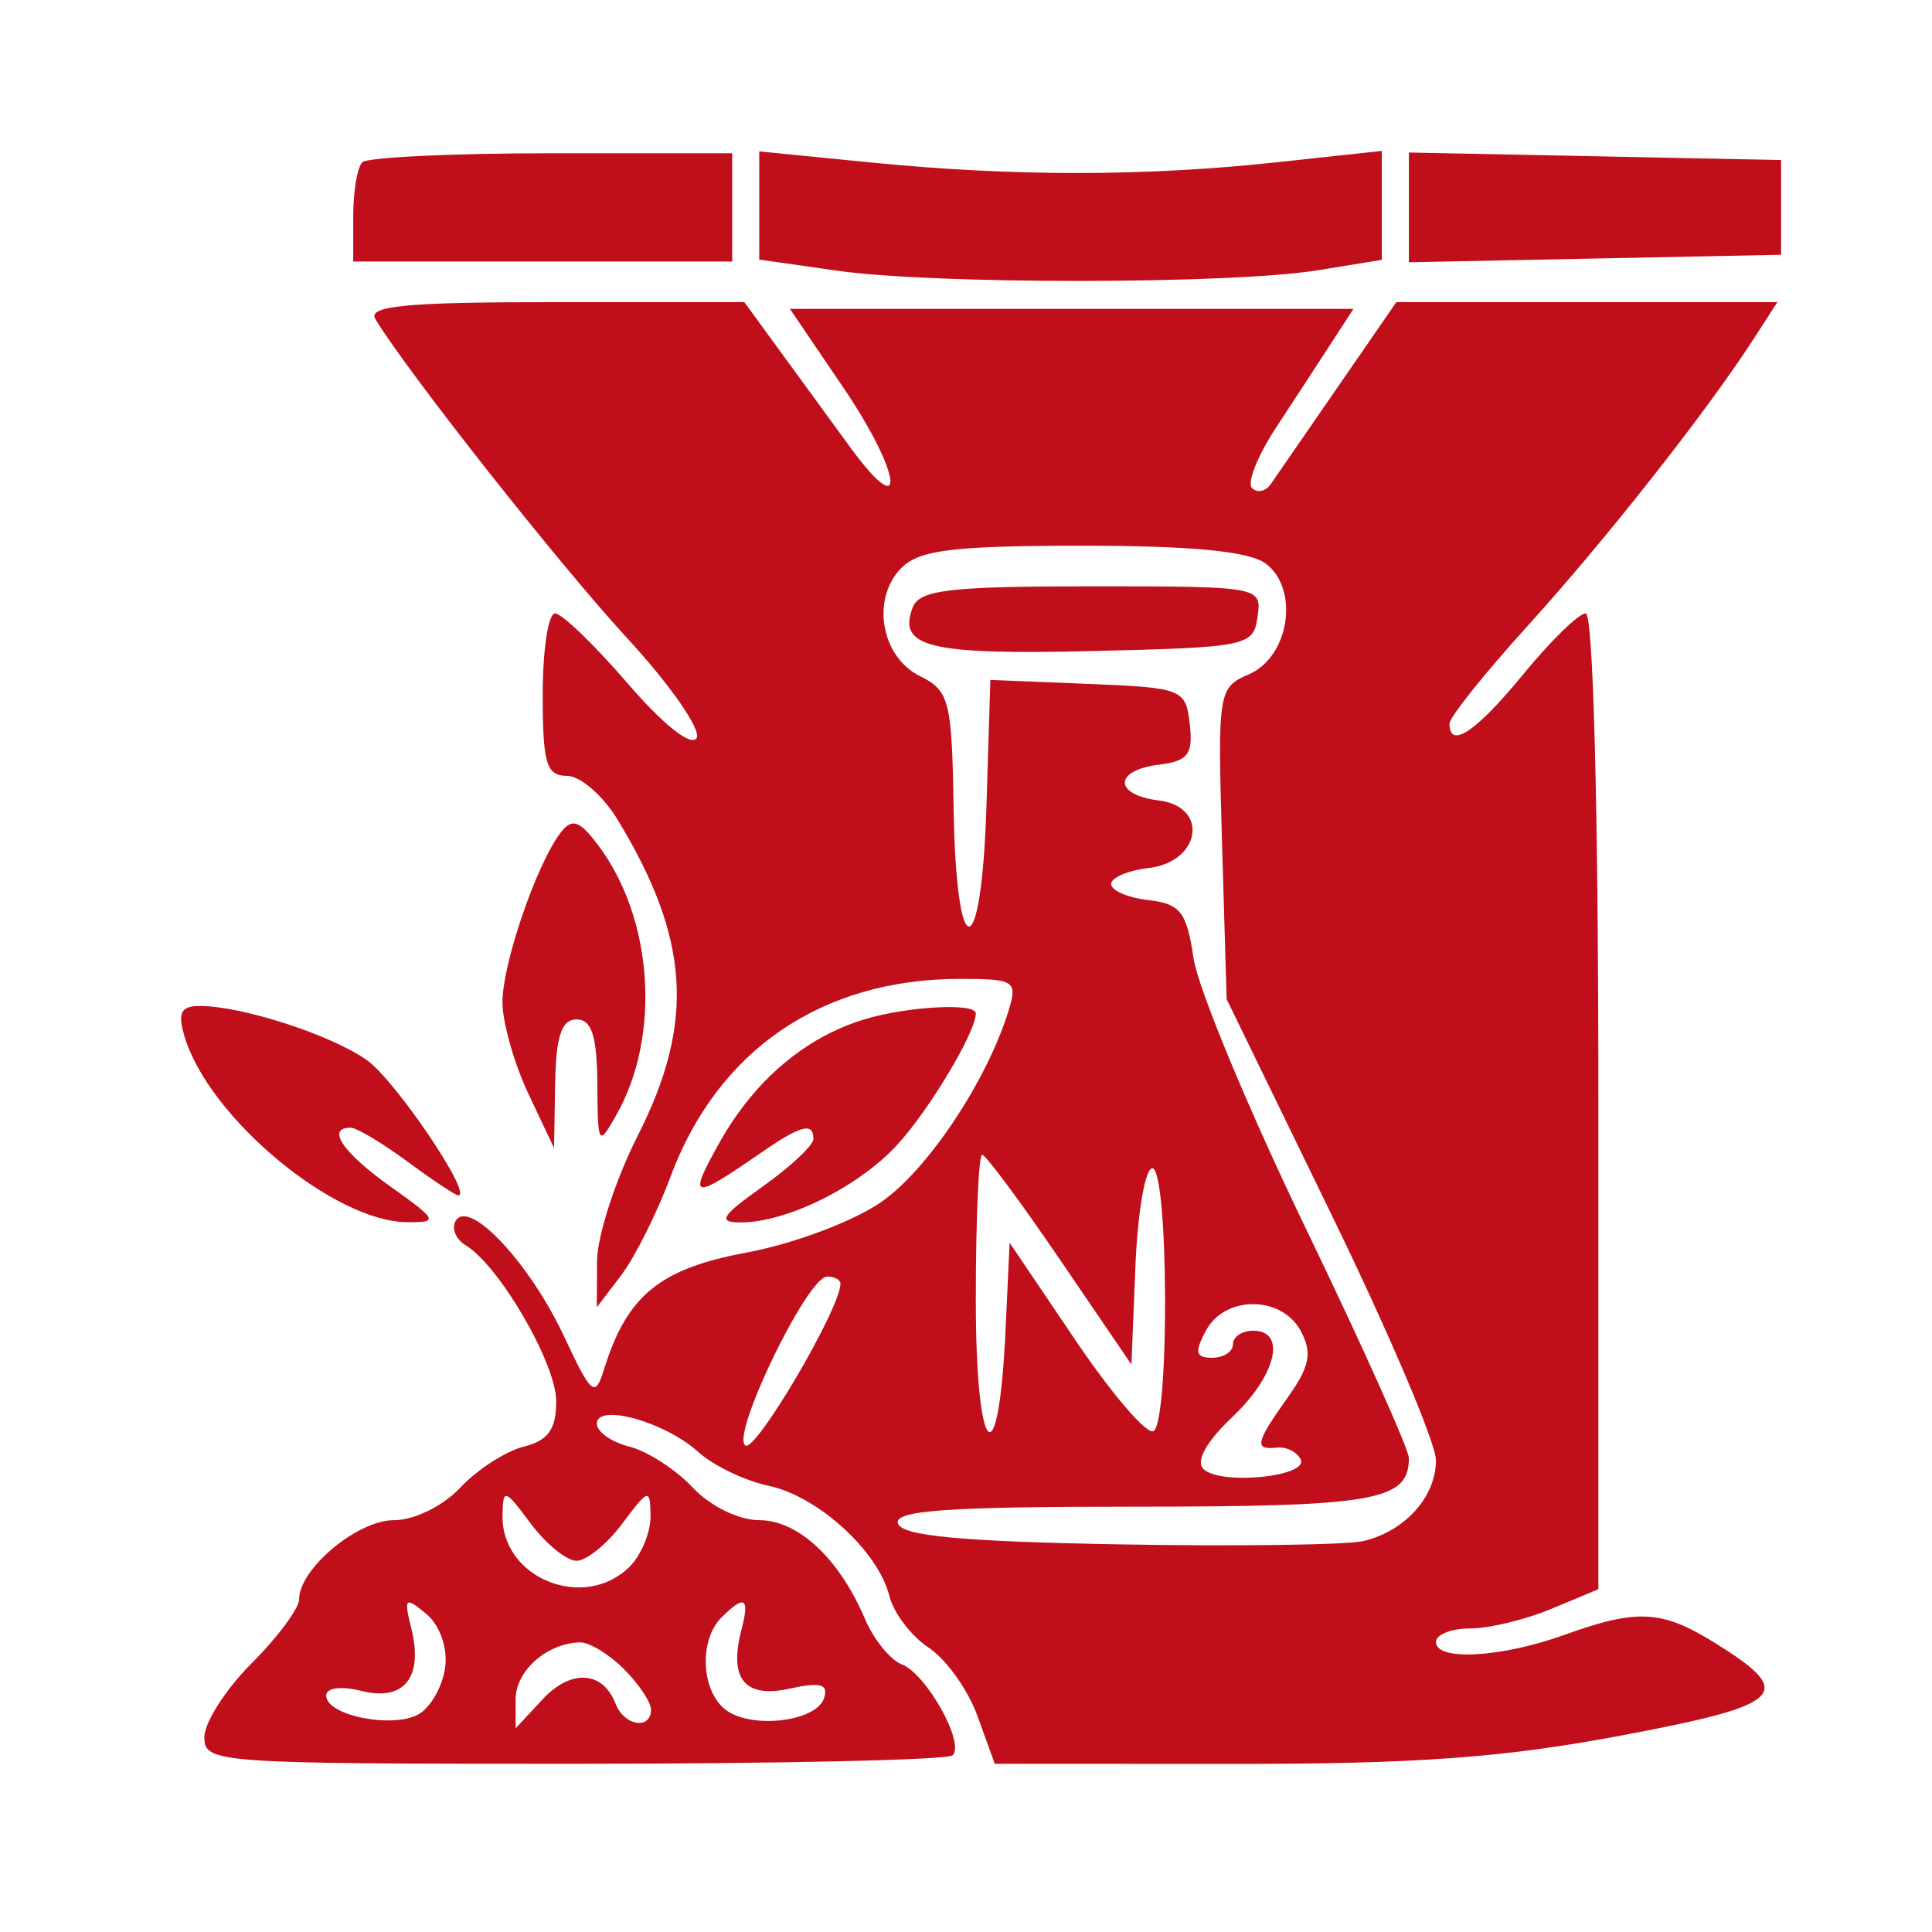 <svg width="64" height="64" viewBox="0 0 64 64" fill="none" xmlns="http://www.w3.org/2000/svg">
<path fill-rule="evenodd" clip-rule="evenodd" d="M12 5.376C11.836 5.54 11.701 6.347 11.701 7.169V8.663H17.978H24.255V6.87V5.077H18.277C14.989 5.077 12.165 5.211 12 5.376ZM25.151 6.807V8.599L27.729 8.967C30.935 9.425 40.787 9.417 43.645 8.954L45.774 8.608V6.804V5L42.3 5.375C37.909 5.848 33.568 5.85 28.85 5.382L25.151 5.015V6.807ZM46.671 6.87V8.688L52.836 8.564L59 8.439V6.87V5.301L52.836 5.176L46.671 5.052V6.87ZM12.434 10.569C13.477 12.301 18.524 18.698 20.768 21.131C22.203 22.688 23.241 24.18 23.075 24.449C22.895 24.742 21.973 24.01 20.784 22.629C19.689 21.359 18.61 20.32 18.386 20.32C18.161 20.32 17.978 21.53 17.978 23.01C17.978 25.293 18.099 25.7 18.778 25.7C19.218 25.7 19.974 26.353 20.459 27.152C22.855 31.101 23.031 33.866 21.122 37.629C20.386 39.082 19.78 40.953 19.777 41.788L19.771 43.306L20.584 42.236C21.031 41.648 21.765 40.182 22.213 38.977C23.776 34.785 27.216 32.433 31.794 32.427C33.594 32.425 33.708 32.496 33.425 33.433C32.72 35.763 30.745 38.742 29.192 39.819C28.267 40.46 26.287 41.203 24.74 41.491C21.852 42.028 20.771 42.912 20.011 45.355C19.712 46.318 19.602 46.226 18.667 44.234C17.541 41.836 15.548 39.711 15.101 40.433C14.947 40.683 15.093 41.051 15.426 41.252C16.538 41.92 18.426 45.171 18.426 46.418C18.426 47.346 18.16 47.718 17.348 47.922C16.755 48.071 15.812 48.679 15.252 49.275C14.673 49.892 13.723 50.358 13.046 50.358C11.84 50.358 9.908 51.972 9.908 52.98C9.908 53.28 9.202 54.232 8.339 55.095C7.476 55.958 6.77 57.061 6.77 57.546C6.77 58.401 7.138 58.428 19.024 58.428C25.764 58.428 31.405 58.301 31.559 58.147C31.968 57.738 30.684 55.444 29.871 55.132C29.49 54.986 28.94 54.306 28.649 53.621C27.799 51.626 26.44 50.358 25.151 50.358C24.474 50.358 23.525 49.892 22.945 49.275C22.386 48.679 21.443 48.071 20.849 47.922C20.256 47.773 19.771 47.431 19.771 47.163C19.771 46.469 22.032 47.1 23.134 48.101C23.627 48.549 24.672 49.051 25.455 49.217C27.098 49.564 29.087 51.378 29.462 52.87C29.604 53.435 30.19 54.205 30.765 54.582C31.34 54.959 32.067 55.978 32.381 56.847L32.953 58.428L40.821 58.432C46.945 58.435 49.799 58.227 53.702 57.492C59.159 56.465 59.521 56.1 56.773 54.402C55.041 53.331 54.227 53.291 51.827 54.156C49.727 54.912 47.568 55.033 47.568 54.393C47.568 54.146 48.078 53.944 48.703 53.944C49.327 53.944 50.538 53.652 51.393 53.295L52.948 52.645V36.483C52.948 26.779 52.78 20.32 52.529 20.32C52.299 20.32 51.367 21.228 50.458 22.337C48.896 24.244 48.016 24.832 48.016 23.971C48.016 23.76 49.186 22.298 50.616 20.721C53.186 17.888 56.536 13.634 58.082 11.241L58.879 10.008H52.567H46.256L44.334 12.793C43.277 14.325 42.272 15.781 42.1 16.031C41.928 16.279 41.647 16.342 41.474 16.169C41.301 15.996 41.66 15.094 42.271 14.164C42.881 13.235 43.708 11.97 44.107 11.353L44.834 10.232H35.5H26.167L27.931 12.831C29.88 15.7 30.072 17.428 28.15 14.797C27.487 13.889 26.43 12.441 25.801 11.577L24.657 10.008H18.377C13.472 10.008 12.171 10.131 12.434 10.569ZM41.916 18.661C43.056 19.494 42.72 21.756 41.371 22.337C40.355 22.775 40.334 22.909 40.482 27.941L40.634 33.097L44.101 40.222C46.007 44.14 47.568 47.808 47.568 48.372C47.568 49.575 46.559 50.707 45.182 51.046C44.645 51.178 40.994 51.229 37.069 51.159C31.852 51.065 29.882 50.88 29.746 50.47C29.602 50.035 31.363 49.91 37.578 49.91C45.565 49.91 46.671 49.714 46.671 48.301C46.671 48.009 45.127 44.569 43.239 40.657C41.352 36.746 39.687 32.739 39.54 31.752C39.311 30.208 39.102 29.939 38.041 29.817C37.362 29.739 36.808 29.5 36.808 29.286C36.808 29.073 37.362 28.834 38.041 28.756C39.778 28.556 40.063 26.725 38.39 26.517C36.887 26.33 36.887 25.518 38.389 25.331C39.357 25.211 39.528 24.986 39.412 23.986C39.278 22.822 39.175 22.782 36.04 22.654L32.807 22.523L32.678 26.689C32.514 31.981 31.675 32.045 31.59 26.773C31.532 23.199 31.45 22.88 30.469 22.393C29.176 21.752 28.852 19.821 29.866 18.807C30.456 18.217 31.597 18.078 35.857 18.078C39.466 18.078 41.37 18.261 41.916 18.661ZM30.233 20.126C29.73 21.439 30.785 21.696 36.172 21.567C41.327 21.445 41.52 21.405 41.659 20.432C41.8 19.432 41.755 19.423 36.152 19.423C31.437 19.423 30.459 19.539 30.233 20.126ZM18.581 27.57C17.777 28.607 16.633 31.948 16.645 33.218C16.651 33.892 17.038 35.249 17.505 36.236L18.354 38.029L18.39 35.899C18.417 34.321 18.601 33.77 19.099 33.77C19.6 33.77 19.775 34.312 19.787 35.899C19.803 37.963 19.822 37.994 20.432 36.908C21.904 34.286 21.633 30.41 19.81 27.992C19.196 27.178 18.95 27.094 18.581 27.57ZM6.112 34.33C6.904 37.007 11.055 40.471 13.489 40.487C14.535 40.494 14.5 40.42 12.929 39.302C11.354 38.181 10.796 37.356 11.614 37.356C11.813 37.356 12.659 37.861 13.495 38.477C14.33 39.094 15.088 39.598 15.18 39.598C15.674 39.598 13.105 35.795 12.153 35.118C10.981 34.286 8.032 33.328 6.628 33.324C5.992 33.322 5.878 33.544 6.112 34.33ZM28.644 33.764C26.682 34.356 24.996 35.784 23.848 37.825C22.767 39.75 22.9 39.785 25.22 38.179C26.532 37.272 26.945 37.165 26.945 37.733C26.945 37.94 26.19 38.646 25.269 39.302C23.884 40.288 23.758 40.495 24.541 40.495C26.053 40.495 28.414 39.33 29.695 37.953C30.758 36.812 32.325 34.199 32.325 33.568C32.325 33.214 30.071 33.334 28.644 33.764ZM35.113 41.727L37.48 45.202L37.612 41.952C37.684 40.164 37.937 38.701 38.172 38.701C38.709 38.701 38.748 47.076 38.212 47.407C37.998 47.54 36.838 46.19 35.634 44.408L33.445 41.167L33.309 44.081C33.076 49.085 32.325 48.298 32.325 43.05C32.325 40.412 32.419 38.253 32.535 38.253C32.651 38.253 33.811 39.816 35.113 41.727ZM27.841 42.525C27.841 43.337 25.043 48.102 24.693 47.886C24.189 47.575 26.745 42.288 27.399 42.288C27.642 42.288 27.841 42.395 27.841 42.525ZM43.091 44.093C43.477 44.816 43.389 45.266 42.658 46.292C41.589 47.793 41.536 48.039 42.3 47.954C42.608 47.92 42.961 48.094 43.084 48.34C43.373 48.918 40.414 49.212 39.863 48.66C39.604 48.402 39.968 47.748 40.816 46.948C42.271 45.575 42.636 44.081 41.515 44.081C41.145 44.081 40.843 44.283 40.843 44.53C40.843 44.776 40.533 44.978 40.154 44.978C39.605 44.978 39.563 44.797 39.946 44.081C40.577 42.902 42.457 42.909 43.091 44.093ZM19.099 51.703C19.427 51.703 20.11 51.148 20.616 50.47C21.486 49.305 21.537 49.291 21.55 50.214C21.558 50.751 21.248 51.507 20.86 51.895C19.366 53.389 16.617 52.292 16.647 50.214C16.661 49.291 16.712 49.305 17.581 50.47C18.087 51.148 18.77 51.703 19.099 51.703ZM14.75 55.206C14.676 55.819 14.294 56.521 13.9 56.767C13.08 57.281 10.805 56.841 10.805 56.169C10.805 55.91 11.298 55.844 11.973 56.014C13.387 56.369 14.029 55.566 13.626 53.948C13.372 52.928 13.417 52.882 14.116 53.458C14.56 53.824 14.828 54.562 14.75 55.206ZM24.562 53.987C24.136 55.616 24.667 56.266 26.158 55.938C27.175 55.715 27.451 55.79 27.299 56.251C27.036 57.05 24.824 57.293 24.003 56.612C23.219 55.961 23.161 54.321 23.896 53.586C24.668 52.813 24.841 52.918 24.562 53.987ZM20.668 55.289C21.161 55.783 21.565 56.388 21.565 56.634C21.565 57.315 20.673 57.17 20.395 56.445C19.975 55.349 18.919 55.28 17.981 56.286L17.081 57.252V56.293C17.081 55.348 18.115 54.433 19.211 54.406C19.519 54.399 20.175 54.796 20.668 55.289Z" fill="#C00F1A"/>
</svg>

